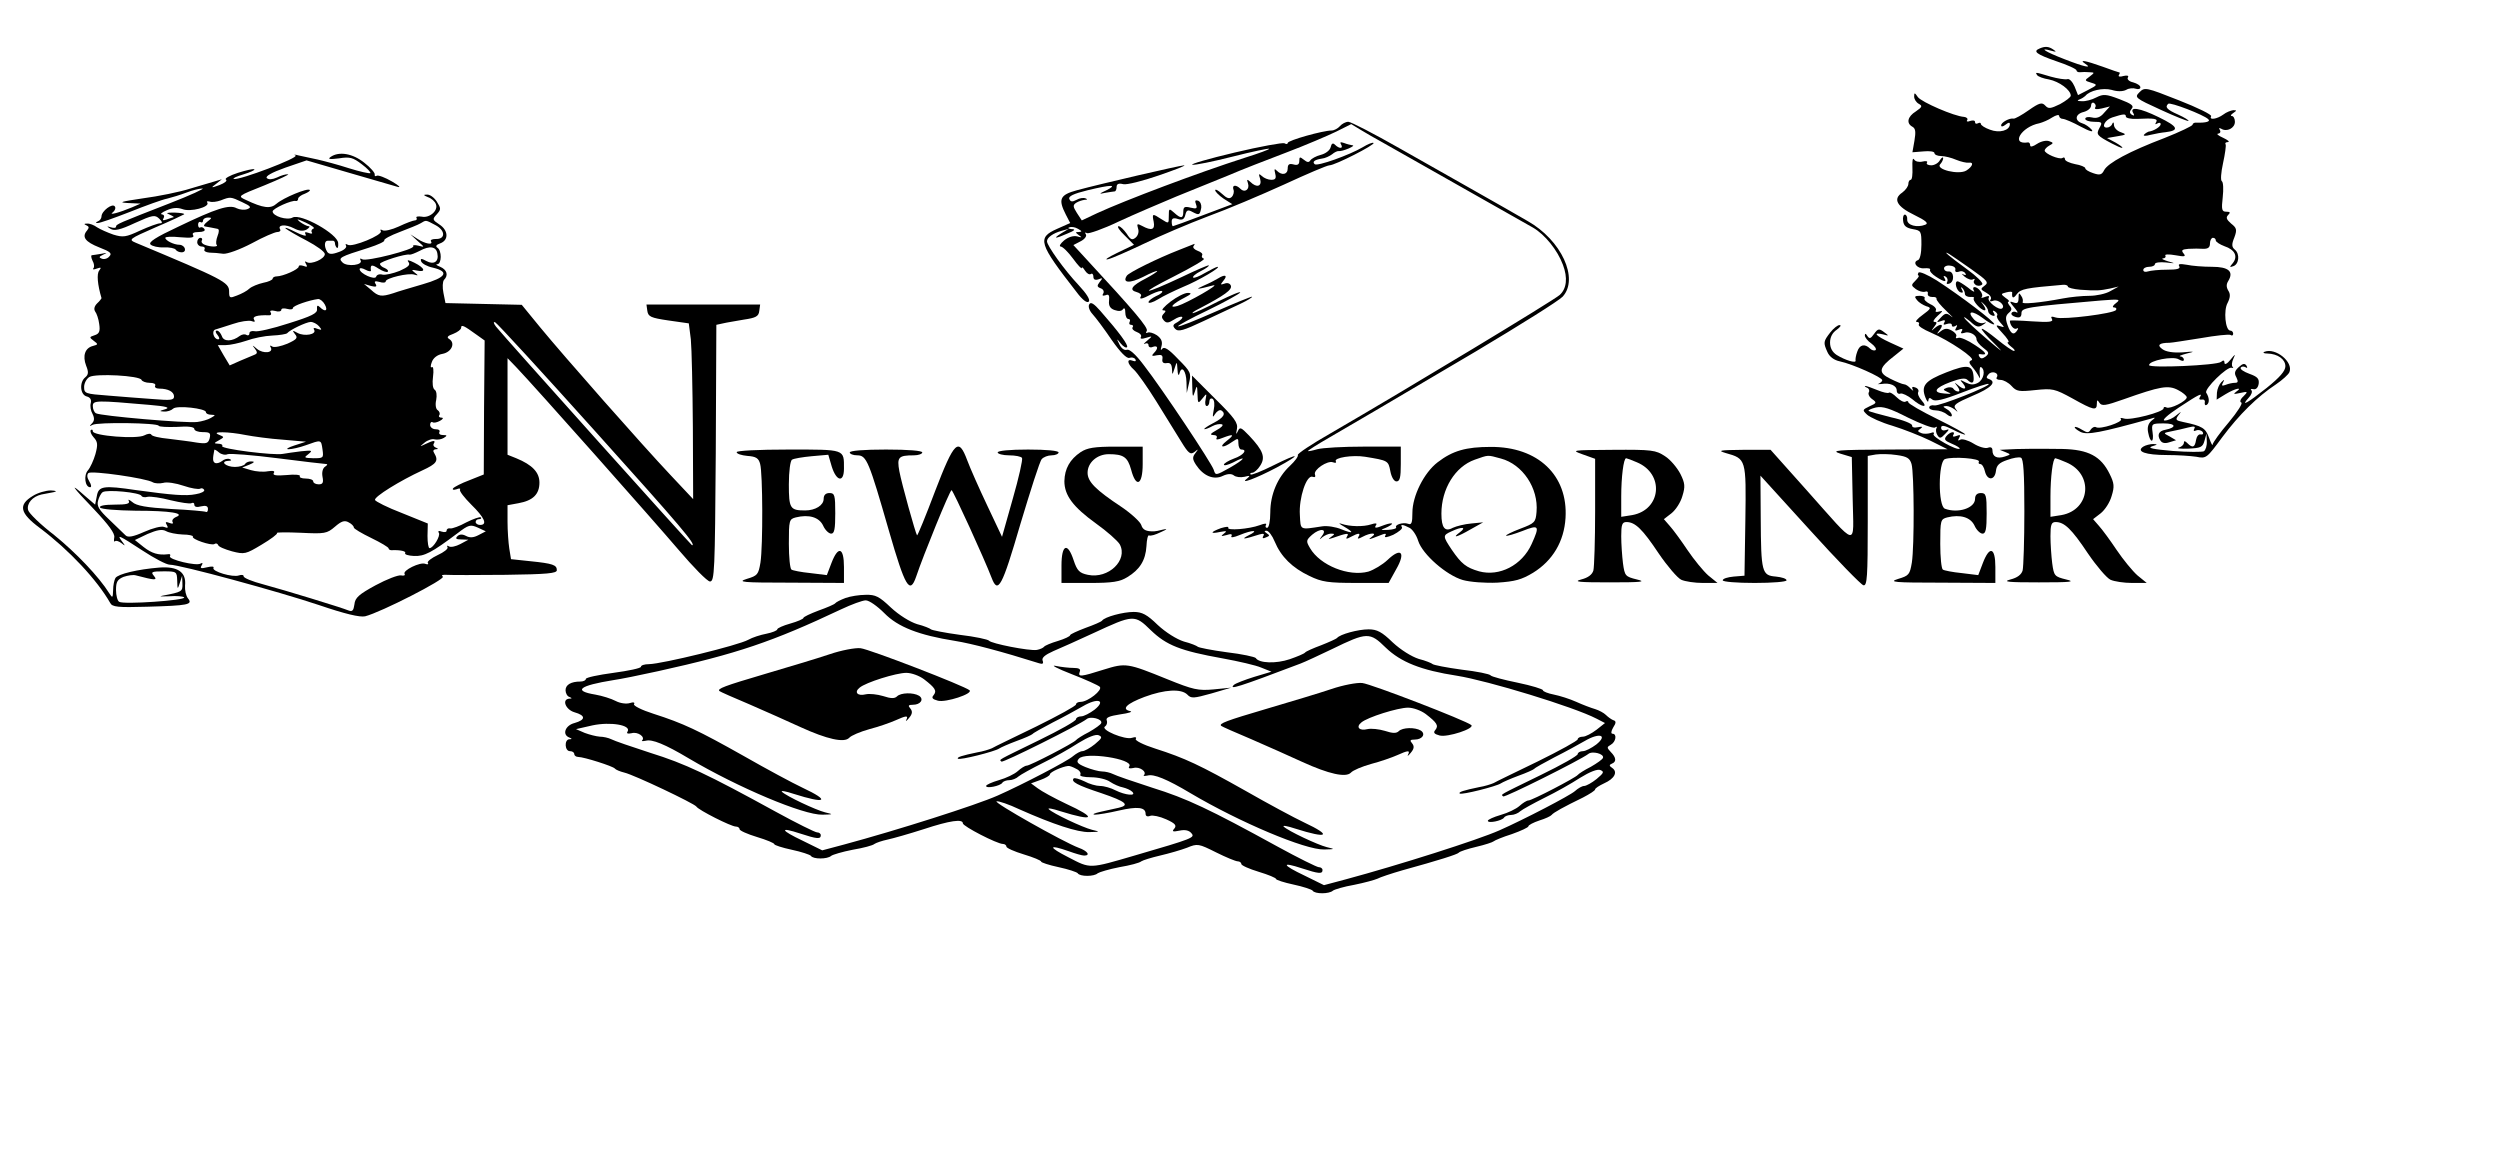 <?xml version="1.0" standalone="no"?>
<!DOCTYPE svg PUBLIC "-//W3C//DTD SVG 20010904//EN"
 "http://www.w3.org/TR/2001/REC-SVG-20010904/DTD/svg10.dtd">
<svg version="1.0" xmlns="http://www.w3.org/2000/svg"
 width="862pt" height="400pt" viewBox="0 0 862 400"
 preserveAspectRatio="xMidYMid meet">
<g transform="translate(0,400) scale(0.1,-0.1)"
fill="#000000" stroke="none">
<path d="M7033 3833 c-25 -10 -12 -20 57 -44 39 -13 70 -27 70 -32 0 -4 6 -7
13 -6 6 1 21 1 31 0 19 -1 19 -1 1 -15 -18 -13 -18 -14 5 -21 23 -7 23 -8 -10
-25 l-35 -18 -12 30 c-7 16 -18 28 -25 25 -7 -2 -33 2 -58 9 -54 16 -53 16
-46 5 3 -5 22 -12 41 -15 35 -7 75 -36 75 -56 0 -5 -17 -18 -37 -29 -33 -16
-40 -17 -51 -5 -11 12 -20 10 -57 -16 -24 -17 -48 -30 -52 -29 -14 3 -43 -13
-43 -23 0 -6 6 -5 15 2 10 8 15 9 15 2 0 -22 -36 -32 -69 -19 -17 6 -31 15
-31 20 0 4 -4 5 -10 2 -5 -3 -10 -2 -10 4 0 6 -7 7 -17 4 -9 -4 -14 -2 -10 3
3 5 -2 10 -11 11 -34 2 -146 51 -159 68 -11 16 -13 17 -13 2 0 -9 7 -20 16
-25 13 -7 12 -11 -10 -26 -29 -18 -34 -41 -12 -53 11 -6 12 -18 7 -48 l-7 -40
38 3 c21 2 38 0 38 -6 0 -5 10 -10 23 -10 12 0 36 -6 52 -13 17 -7 36 -11 43
-10 19 3 14 -13 -8 -27 -26 -16 -108 4 -90 22 5 5 10 15 10 20 0 6 -5 3 -11
-6 -5 -10 -19 -18 -30 -18 -11 0 -18 4 -15 9 4 5 -3 7 -15 4 -12 -3 -25 0 -29
7 -5 8 -7 -4 -6 -28 1 -23 -1 -42 -6 -42 -4 0 -8 -6 -8 -14 0 -8 -9 -21 -21
-30 -33 -22 -19 -48 41 -77 41 -20 51 -29 38 -34 -28 -11 -63 -2 -62 18 1 9
-3 17 -8 17 -5 0 -8 -10 -6 -22 2 -17 11 -24 33 -28 29 -5 30 -7 30 -54 0 -29
-5 -51 -12 -53 -21 -7 -2 -31 22 -28 14 1 22 -1 20 -5 -3 -4 6 -15 20 -24 29
-19 39 -20 29 -4 -4 7 -3 8 5 4 6 -4 8 -12 5 -18 -4 -6 -1 -9 7 -6 19 6 17 43
-2 42 -9 -1 -16 4 -16 11 0 6 10 11 21 9 12 -1 20 -7 18 -14 -2 -7 3 -10 12
-7 9 4 18 1 22 -5 5 -7 2 -8 -7 -4 -8 4 -5 1 5 -8 10 -8 23 -13 29 -9 6 3 7 1
4 -4 -4 -6 0 -13 8 -17 8 -3 17 -1 20 4 3 5 -20 28 -52 51 -62 45 -89 68 -62
53 8 -5 43 -29 77 -53 55 -39 60 -45 45 -56 -15 -11 -15 -13 5 -24 13 -7 20
-17 16 -23 -5 -7 -2 -9 9 -5 16 6 42 -15 31 -26 -10 -10 -54 24 -47 36 4 7 0
8 -13 3 -10 -4 -15 -4 -11 0 8 8 -11 34 -25 34 -5 0 -6 -6 -2 -12 5 -7 -5 -3
-20 10 -16 12 -32 22 -36 22 -13 0 -4 -34 10 -38 8 -3 10 0 5 9 -5 8 -4 11 1
6 5 -5 9 -14 9 -20 0 -7 9 -11 18 -11 10 1 16 -1 13 -4 -7 -7 24 -42 37 -42 5
0 3 8 -4 18 -11 15 -11 15 1 4 8 -7 15 -18 15 -24 0 -6 6 -13 14 -16 9 -3 11
0 6 8 -6 9 -4 11 4 6 7 -5 10 -11 7 -14 -3 -3 2 -14 11 -24 16 -18 16 -18 -3
-12 -15 5 -12 0 10 -24 17 -18 26 -32 20 -32 -5 0 0 -7 10 -15 11 -8 16 -15
10 -15 -5 0 -31 18 -58 40 -27 22 -51 39 -53 36 -2 -2 17 -25 44 -51 35 -35
29 -31 -25 15 -40 34 -75 67 -79 74 -3 6 5 0 20 -12 21 -20 29 -22 44 -12 14
9 14 10 1 6 -9 -2 -23 3 -32 13 -26 29 -6 32 31 4 18 -14 36 -24 39 -21 5 6
-116 98 -198 151 -32 20 -60 32 -63 27 -3 -6 -3 -10 0 -10 4 0 -1 -8 -10 -17
-16 -16 -16 -17 1 -30 10 -7 24 -11 31 -9 7 3 12 0 10 -7 -1 -7 6 -11 15 -11
10 1 16 -2 15 -6 -1 -5 14 -23 34 -42 19 -18 27 -27 17 -19 -16 13 -21 12 -36
-4 -16 -17 -16 -18 1 -12 12 5 16 3 11 -5 -5 -8 -2 -9 9 -5 10 3 17 2 17 -4 0
-6 5 -7 12 -3 7 5 8 3 3 -6 -6 -10 -4 -12 9 -7 11 5 15 3 10 -5 -5 -7 -2 -9 8
-6 17 7 43 -6 43 -22 0 -6 10 -19 23 -29 20 -15 22 -19 9 -30 -11 -8 -17 -9
-22 -1 -4 6 -3 10 2 9 28 -5 23 5 -17 31 -25 17 -51 28 -58 25 -7 -3 -10 -1
-7 5 3 5 -4 14 -15 20 -16 9 -25 8 -38 -2 -15 -12 -16 -11 -3 5 15 20 2 23
-19 5 -12 -11 -12 -10 -1 5 10 13 11 17 1 17 -7 0 -2 9 11 21 18 16 20 19 6
15 -11 -3 -15 -2 -12 4 3 5 -5 15 -19 21 -14 7 -23 16 -20 20 3 5 -5 9 -17 9
-18 0 -19 -3 -9 -15 6 -8 21 -17 32 -21 18 -5 17 -8 -13 -30 -18 -13 -27 -24
-20 -24 7 0 10 -4 7 -9 -3 -5 16 -17 42 -28 65 -28 156 -90 140 -95 -10 -4
-10 -9 3 -24 9 -10 19 -26 23 -34 3 -8 4 -3 2 12 -1 15 1 25 5 22 16 -10 9
-43 -11 -54 -15 -8 -26 -7 -42 1 -21 11 -22 11 -9 -4 16 -20 2 -23 -19 -4 -12
10 -12 9 -1 -5 8 -11 9 -18 3 -18 -6 0 -13 4 -17 10 -3 5 -13 6 -22 3 -15 -6
-14 -7 3 -15 15 -6 12 -7 -11 -5 -43 3 -35 19 21 40 33 12 50 15 58 7 15 -15
23 -12 21 10 -3 42 -20 45 -94 16 -74 -29 -88 -46 -72 -87 5 -13 10 -18 10
-10 1 10 5 11 14 3 9 -7 37 -1 101 24 49 19 91 33 93 30 7 -7 -170 -77 -187
-74 -9 2 -18 -1 -18 -7 -1 -5 9 -10 22 -10 12 0 30 -6 39 -14 10 -8 17 -9 17
-3 0 6 -8 16 -17 21 -15 9 -15 10 -2 11 8 0 21 -6 29 -12 12 -11 12 -10 3 2
-10 13 0 20 58 45 65 27 85 48 57 58 -10 3 -10 7 -1 17 12 13 37 4 28 -11 -4
-5 2 -9 13 -9 10 0 27 -9 38 -21 17 -19 26 -20 82 -14 59 6 66 5 128 -29 73
-41 84 -43 84 -18 0 14 2 14 9 3 8 -12 21 -10 83 12 127 45 154 50 188 32 16
-8 30 -20 30 -25 0 -13 -58 -42 -70 -35 -6 3 -10 2 -10 -3 0 -13 -116 -43
-137 -35 -10 3 -14 2 -10 -2 9 -10 -72 -37 -86 -28 -5 3 -13 -1 -18 -8 -7 -12
-12 -12 -30 -1 -11 7 -23 12 -25 9 -2 -2 6 -9 19 -16 23 -12 69 -3 242 45 18
6 19 5 3 -7 -11 -10 -15 -23 -11 -41 7 -38 21 -36 15 2 -4 29 -3 30 39 30 42
0 45 -14 5 -22 -23 -4 -29 -18 -17 -37 6 -9 16 -11 31 -6 l23 7 -22 13 c-23
12 -23 12 7 18 16 3 42 9 57 13 20 5 26 4 21 -4 -4 -8 -2 -10 7 -6 8 3 18 0
22 -6 3 -6 1 -9 -7 -8 -7 2 -14 -7 -16 -19 -4 -26 -12 -29 -30 -11 -8 8 -12 9
-12 1 0 -6 -8 -14 -17 -16 -10 -3 4 -5 32 -4 43 2 50 5 56 27 l7 25 1 -27 c1
-15 -4 -30 -10 -34 -6 -3 -54 -3 -107 1 -68 6 -89 10 -72 16 20 6 21 7 5 8
-11 0 -27 -4 -35 -9 -26 -17 8 -29 81 -29 37 0 82 -3 102 -6 34 -7 36 -5 89
67 59 79 121 140 186 183 22 15 43 34 46 42 14 35 -48 85 -86 70 -7 -3 -3 -6
10 -6 36 -1 62 -20 62 -44 0 -16 -19 -38 -65 -75 -67 -53 -91 -66 -62 -34 10
10 14 22 10 26 -5 4 -1 6 7 4 9 -2 16 6 18 19 2 17 -4 24 -32 34 -19 7 -33 16
-30 21 3 5 10 5 16 2 7 -5 8 -2 4 5 -6 9 -13 8 -27 -5 -14 -13 -16 -21 -8 -35
7 -15 6 -19 -5 -19 -8 0 -22 -3 -32 -7 -13 -5 -15 -3 -9 8 6 11 5 12 -6 1 -7
-7 -14 -23 -15 -36 l-1 -24 31 19 c33 20 62 26 36 8 -11 -8 -8 -9 14 -4 27 6
28 5 11 -12 -11 -10 -13 -19 -7 -21 6 -2 -13 -32 -43 -68 -30 -35 -55 -70 -56
-77 0 -6 -5 4 -12 23 -12 34 -23 41 -90 55 -25 5 -27 8 -16 23 12 15 12 15 -7
0 -11 -10 -29 -18 -40 -18 -11 0 8 18 49 45 71 47 83 52 72 35 -4 -6 -1 -9 7
-8 7 2 12 -3 10 -10 -1 -8 2 -11 7 -8 10 7 9 25 -2 42 -7 13 72 91 88 86 5 -2
7 0 3 3 -4 4 -3 17 3 29 8 17 6 16 -10 -4 -12 -15 -21 -19 -21 -11 0 9 -4 10
-12 3 -15 -12 -248 -22 -248 -11 0 16 83 32 102 20 12 -7 18 -7 18 -1 0 5 -6
11 -12 11 -7 1 3 5 22 10 30 7 28 8 -15 4 -32 -2 -57 2 -69 11 -20 14 -11 22
24 22 8 0 57 8 108 16 51 9 98 14 103 11 5 -4 9 -1 9 4 0 6 -4 11 -10 11 -17
0 -24 70 -9 96 9 18 10 30 2 42 -7 12 -7 22 0 33 20 33 1 49 -56 49 -30 0 -69
3 -87 7 -24 4 -31 3 -26 -5 5 -9 -7 -12 -43 -12 -27 0 -56 -3 -65 -6 -9 -3
-16 -1 -16 5 0 6 9 11 20 11 11 0 20 4 20 9 0 6 17 8 38 6 34 -4 35 -4 7 4
-16 5 -24 9 -17 10 7 0 11 5 8 10 -3 4 12 5 34 1 33 -6 38 -5 29 6 -9 11 -6
14 17 16 16 1 39 1 52 0 16 0 22 5 22 19 0 10 5 19 10 19 6 0 10 -4 10 -9 0
-5 14 -14 30 -20 36 -12 47 -35 29 -58 -12 -14 -12 -16 1 -11 20 6 24 42 6 57
-11 9 -12 18 -2 42 10 27 8 33 -11 48 -16 14 -19 21 -10 30 8 8 7 11 -7 11
-15 0 -17 7 -12 50 3 27 2 52 -3 55 -5 3 -3 30 4 62 7 32 11 61 9 65 -3 5 1 8
8 8 7 1 0 7 -17 15 -16 7 -24 14 -17 14 7 1 10 6 6 13 -4 7 -3 8 5 4 19 -12
47 2 47 24 0 11 -5 20 -11 20 -5 0 -3 5 5 10 13 9 13 10 0 10 -8 -1 -24 -7
-34 -15 -22 -16 -50 -20 -42 -6 4 5 -47 30 -111 55 -114 45 -118 46 -136 28
-18 -18 -16 -20 74 -61 50 -23 93 -40 95 -38 2 2 -14 12 -36 22 -39 17 -46 26
-34 37 6 7 123 -38 138 -53 9 -8 -7 -13 -41 -12 -7 1 -13 -3 -13 -7 0 -4 -44
-25 -97 -46 -121 -46 -195 -86 -208 -111 -8 -16 -15 -18 -38 -10 -15 5 -27 12
-27 17 0 4 -16 11 -35 14 -19 4 -35 11 -35 17 0 6 -4 8 -9 4 -11 -6 -61 15
-61 26 0 4 7 12 16 17 15 8 15 10 0 15 -10 4 -28 0 -42 -9 -15 -10 -24 -12
-24 -5 0 6 -3 10 -7 10 -62 -10 -24 54 39 66 11 3 31 11 44 20 13 8 24 11 24
5 0 -5 6 -10 13 -10 6 0 35 -12 62 -27 32 -17 45 -20 37 -10 -8 9 -22 19 -33
22 -27 9 -24 32 6 39 14 4 25 13 25 22 0 8 5 12 10 9 6 -4 8 -11 4 -16 -3 -6
5 -7 23 -3 l28 7 -20 -22 c-13 -16 -26 -20 -42 -16 -13 3 -23 1 -23 -5 0 -5
14 -10 30 -10 28 0 30 -2 19 -21 -12 -23 -10 -26 43 -54 15 -8 31 -15 35 -15
4 1 -5 8 -22 18 l-30 16 35 6 c32 5 33 7 13 14 -13 4 -23 15 -24 24 0 11 -3
12 -6 5 -2 -7 -11 -13 -19 -13 -20 0 -6 27 19 35 40 13 47 13 47 3 0 -5 17 -9
38 -8 61 3 74 1 66 -12 -4 -7 -3 -8 4 -4 7 4 12 3 12 -2 0 -9 -24 -24 -42 -26
-3 -1 -10 -5 -15 -10 -5 -5 5 -6 22 -1 17 4 39 8 51 9 50 6 45 19 -23 52 -65
32 -103 38 -87 13 4 -8 3 -9 -5 -5 -9 6 -9 11 -1 21 9 10 0 17 -42 33 -47 18
-56 18 -80 6 -15 -8 -37 -14 -50 -13 -15 0 -18 3 -8 6 8 3 17 9 20 12 15 19
61 29 91 21 19 -6 38 -6 50 0 9 6 25 7 33 4 9 -3 16 -1 16 5 0 6 -11 13 -25
17 -14 3 -22 11 -18 17 4 6 -2 8 -15 5 -12 -4 -20 -2 -16 3 3 5 4 9 2 9 -2 0
-28 9 -58 20 -59 21 -84 26 -60 10 26 -17 -3 -11 -72 16 -65 25 -92 42 -45 29
17 -5 19 -4 7 4 -16 11 -28 12 -47 4z m97 -821 c0 -4 19 -9 43 -11 57 -4 67
-3 102 4 l30 7 -29 -16 c-15 -9 -48 -16 -72 -16 -24 0 -65 -4 -91 -9 -78 -15
-144 -21 -139 -13 2 4 1 14 -5 22 -7 12 -9 10 -9 -7 0 -17 -4 -21 -17 -16 -16
6 -15 3 2 -17 11 -13 15 -20 8 -17 -6 4 -14 3 -17 -2 -3 -5 3 -11 14 -14 14
-4 20 0 20 13 0 19 16 22 275 44 63 5 68 4 51 -9 -11 -8 -14 -15 -7 -15 7 0
10 -4 7 -9 -8 -12 -181 -34 -207 -26 -16 5 -19 4 -14 -5 6 -10 -9 -12 -69 -8
-42 3 -76 4 -76 2 0 -15 14 -32 23 -27 6 3 7 1 3 -5 -12 -20 -23 -14 -34 17
-8 23 -7 32 4 42 11 9 12 15 3 25 -6 8 -8 14 -3 14 4 0 0 6 -11 13 -17 13 -17
14 3 19 12 3 21 3 20 -1 -2 -20 4 -22 16 -5 14 18 30 21 159 32 9 1 17 -2 17
-6z"/>
<path d="M4620 3565 c-7 -8 -20 -15 -29 -15 -29 0 -151 -34 -151 -43 0 -4 -5
-5 -11 -1 -6 3 -84 -11 -172 -32 -89 -21 -154 -40 -146 -42 9 -2 72 11 139 28
67 17 124 29 126 27 2 -2 -36 -16 -84 -31 -162 -52 -411 -146 -509 -191 l-53
-25 -17 26 c-14 22 -14 27 -2 35 8 5 21 9 29 10 9 0 11 2 3 5 -7 3 -21 1 -31
-5 -15 -8 -21 -7 -25 3 -4 9 14 18 63 30 83 20 105 20 65 0 -26 -12 -27 -14
-5 -9 14 2 28 5 33 5 4 0 7 7 7 15 0 11 7 14 23 10 12 -3 67 11 122 30 55 19
95 34 88 35 -13 0 -289 -64 -370 -86 -59 -16 -65 -31 -38 -84 l15 -29 -45 -20
c-70 -31 -64 -50 67 -218 20 -27 36 -39 42 -33 6 6 -7 27 -35 57 -49 52 -109
136 -109 151 0 13 21 28 50 36 l25 7 -25 -15 c-32 -20 -22 -20 21 -1 25 10 29
15 14 15 -11 1 -15 4 -8 6 7 3 20 1 30 -5 14 -8 15 -10 3 -11 -13 0 -13 -1 0
-11 12 -8 11 -9 -6 -4 -13 3 -30 -2 -45 -14 -13 -11 -18 -20 -12 -21 7 0 26
-19 43 -42 16 -22 30 -37 30 -32 0 5 5 1 11 -9 6 -9 14 -15 20 -12 5 4 9 -1 9
-9 0 -10 6 -13 18 -9 14 6 15 4 4 -9 -10 -13 -10 -17 3 -22 9 -3 13 -11 9 -18
-5 -7 -2 -9 8 -6 11 5 14 0 12 -19 -2 -17 4 -27 19 -32 14 -5 25 -4 29 3 5 6
8 2 8 -11 0 -13 5 -23 11 -23 5 0 7 -4 4 -10 -3 -5 -1 -10 5 -10 6 0 9 -4 5
-9 -3 -5 4 -12 15 -16 11 -4 17 -11 14 -17 -4 -6 2 -8 17 -3 24 7 24 7 4 -10
-11 -9 -14 -14 -7 -10 6 3 12 1 12 -5 0 -7 7 -10 15 -6 18 6 20 -5 3 -22 -9
-9 -6 -11 11 -7 16 3 21 0 19 -13 -2 -11 3 -16 15 -14 12 2 17 -4 18 -20 1
-23 1 -22 9 2 8 25 8 25 10 -5 1 -18 4 -23 7 -12 7 28 23 9 24 -31 l1 -37 8
35 c8 33 6 38 -38 82 -33 35 -48 44 -55 35 -5 -7 -6 -4 -2 10 4 15 -1 26 -16
37 -12 8 -27 12 -32 9 -6 -3 -7 -1 -3 6 7 10 -45 71 -207 246 l-46 50 25 13
c14 7 22 18 18 24 -4 6 -3 8 4 4 5 -3 55 14 109 40 54 25 143 63 198 86 55 22
136 55 180 73 44 19 134 54 200 79 66 25 143 58 172 72 l52 26 33 -20 c18 -11
51 -30 73 -42 35 -20 411 -233 521 -295 41 -24 84 -77 103 -128 17 -45 13 -82
-11 -104 -21 -19 -521 -321 -790 -477 -65 -37 -116 -71 -113 -75 2 -5 -10 -21
-27 -37 -43 -40 -68 -99 -68 -161 0 -31 -5 -53 -11 -53 -5 0 -7 4 -4 10 4 6
-4 6 -22 -1 -35 -13 -115 -20 -108 -8 3 4 -8 3 -25 -2 -38 -14 -39 -21 -2 -13
22 4 24 3 12 -6 -12 -9 -10 -10 9 -5 15 5 21 4 17 -4 -4 -6 9 -4 28 4 46 19
70 18 31 -1 -29 -15 -16 -14 37 3 14 4 19 3 14 -5 -5 -8 -1 -10 9 -5 13 5 14
7 3 14 -9 6 -10 9 -1 9 7 0 20 -17 28 -37 22 -53 61 -91 120 -119 43 -21 65
-24 162 -24 l111 0 26 47 c34 59 17 77 -30 32 -17 -16 -47 -34 -66 -40 -67
-18 -166 21 -201 81 -14 24 -14 27 7 46 28 24 54 21 34 -4 -10 -14 -10 -15 2
-4 8 6 21 12 29 12 14 0 14 -2 1 -11 -12 -9 -11 -9 5 -4 48 17 58 18 50 6 -6
-10 -3 -11 13 -2 26 14 35 14 26 0 -5 -8 -1 -8 14 0 28 15 53 15 32 0 -12 -9
-11 -10 5 -4 11 4 26 10 34 13 9 3 12 1 7 -6 -4 -7 7 -5 28 4 19 10 33 21 30
26 -7 11 3 10 26 -2 10 -5 24 -25 30 -45 15 -47 98 -119 154 -135 25 -7 77
-11 119 -9 61 4 83 10 123 34 68 42 107 108 112 189 9 147 -95 246 -258 245
-85 0 -131 -13 -183 -53 -47 -36 -87 -116 -87 -174 0 -35 -3 -43 -15 -38 -17
6 -47 -3 -41 -13 2 -3 -10 -7 -27 -8 -28 -1 -29 -1 -9 7 12 5 22 12 22 14 0 3
-12 1 -26 -4 -32 -13 -37 -12 -29 0 4 6 -2 7 -17 2 -27 -9 -74 -8 -103 2 -11
4 -8 0 8 -9 38 -22 34 -27 -8 -10 -19 8 -49 13 -67 10 -78 -12 -73 -14 -76 39
-4 59 23 140 44 132 8 -3 11 0 8 8 -6 16 43 49 62 42 8 -3 13 -2 10 3 -8 13
58 23 101 16 79 -13 80 -13 87 -50 4 -21 13 -35 21 -35 12 0 15 14 15 60 l0
60 -128 0 c-70 0 -142 -4 -160 -9 -17 -5 -32 -8 -32 -6 0 2 33 23 73 46 91 53
167 97 507 298 151 90 285 174 298 188 57 62 -4 195 -121 261 -54 31 -83 48
-207 118 -41 23 -147 83 -235 133 -88 50 -167 91 -176 91 -9 0 -22 -7 -29 -15z
m555 -1146 c75 -20 130 -102 123 -184 -3 -36 -6 -39 -56 -58 -29 -11 -51 -22
-49 -24 3 -2 27 5 56 16 58 23 61 19 32 -45 -33 -73 -111 -113 -181 -94 -45
13 -61 26 -94 74 -32 48 -32 50 -1 64 36 17 53 15 29 -3 -30 -22 -11 -18 37
10 l43 24 -41 -4 c-23 -2 -51 -9 -64 -15 -27 -15 -39 0 -39 49 0 85 47 162
115 186 49 17 42 17 90 4z"/>
<path d="M4588 3492 c-3 -11 -18 -22 -34 -26 -16 -4 -32 -13 -36 -19 -5 -8
-11 -7 -22 2 -14 11 -16 11 -16 -4 0 -12 -6 -16 -20 -12 -15 4 -20 0 -20 -14
0 -21 -20 -25 -37 -8 -9 9 -10 7 -6 -10 4 -16 1 -21 -14 -21 -10 0 -25 6 -32
13 -11 10 -12 8 -6 -10 7 -26 -12 -32 -34 -10 -11 10 -13 9 -8 -5 7 -21 -11
-34 -26 -19 -15 15 -30 14 -24 -3 3 -7 0 -19 -6 -25 -8 -8 -17 -5 -34 11 -13
12 -23 17 -23 12 0 -5 13 -18 29 -29 l30 -19 -101 -38 c-55 -21 -102 -38 -104
-38 -2 0 -4 7 -4 16 0 11 6 14 21 9 15 -5 22 -2 26 14 4 17 9 19 25 10 23 -12
25 -11 30 15 1 10 -3 21 -11 24 -10 3 -12 0 -7 -13 5 -14 2 -16 -19 -11 -20 5
-25 3 -25 -14 0 -24 -8 -25 -32 -3 -17 15 -18 15 -18 -12 0 -27 0 -27 -25 -11
-32 21 -33 20 -27 -9 5 -27 -7 -32 -40 -14 -17 9 -19 8 -14 -9 4 -11 0 -24 -8
-31 -12 -10 -18 -8 -31 13 -10 14 -22 26 -28 26 -7 0 3 -15 21 -32 l32 -32
-58 -28 c-31 -15 -46 -25 -32 -22 14 3 70 28 125 54 55 27 154 69 220 94 66
24 184 74 263 110 78 36 148 66 156 66 19 0 158 71 152 77 -3 3 -20 -4 -38
-15 -44 -26 -157 -67 -165 -58 -9 8 -1 15 24 19 12 1 28 9 36 15 8 7 19 12 23
11 5 -1 20 3 34 9 14 6 20 11 13 11 -6 1 -19 4 -29 8 -12 4 -15 3 -10 -5 9
-15 -6 -16 -21 -1 -7 7 -12 5 -15 -9z"/>
<path d="M1019 3464 c15 -7 -195 -87 -213 -81 -5 2 10 9 34 16 23 7 40 15 37
17 -3 3 -28 -3 -57 -12 -28 -9 -47 -20 -41 -23 6 -4 -4 -12 -22 -19 -30 -11
-31 -10 -12 4 l20 16 -20 -6 c-11 -3 -51 -15 -88 -26 -37 -12 -112 -27 -165
-34 -74 -11 -86 -14 -52 -16 l45 -2 -30 -13 c-43 -18 -83 -29 -66 -17 7 5 11
15 7 20 -8 13 -46 -16 -46 -34 0 -7 -6 -15 -12 -17 -9 -4 -9 -6 -2 -6 7 -1 57
17 111 38 55 22 113 43 129 46 16 4 46 13 67 21 20 8 45 14 55 14 9 0 -41 -23
-113 -51 -177 -69 -185 -72 -185 -81 0 -4 -8 -5 -17 -2 -16 5 -16 4 -2 -5 13
-8 33 -4 84 20 62 28 69 29 84 15 11 -11 12 -16 3 -16 -8 0 -38 -11 -69 -25
-49 -23 -59 -24 -92 -14 -20 7 -45 18 -56 25 -11 8 -26 14 -35 13 -11 0 -11
-2 -2 -6 9 -4 10 -8 2 -18 -19 -22 -6 -39 42 -58 39 -15 45 -21 35 -31 -6 -8
-18 -11 -26 -8 -11 4 -10 7 5 14 15 7 14 7 -6 3 -14 -2 -29 -5 -33 -5 -4 0 -3
-8 2 -19 6 -10 7 -22 3 -26 -4 -5 2 -5 12 -1 15 5 16 4 8 -7 -9 -11 -6 -48 8
-95 0 -1 -6 -10 -15 -18 -10 -10 -12 -20 -7 -28 5 -6 12 -26 14 -43 4 -26 0
-34 -16 -39 -18 -6 -19 -7 -3 -19 16 -12 16 -13 -3 -18 -27 -7 -36 -34 -23
-68 9 -22 8 -31 -3 -40 -21 -17 -18 -60 5 -66 12 -3 17 -11 14 -23 -3 -10 0
-27 6 -37 7 -14 7 -24 -2 -33 -10 -10 -9 -11 2 -5 17 10 225 7 228 -3 2 -4 30
-5 63 -4 39 3 60 0 60 -7 0 -6 13 -11 29 -11 25 0 28 -3 24 -21 -5 -18 -11
-20 -45 -15 -22 4 -65 9 -96 13 -32 3 -58 9 -60 14 -2 5 -13 4 -24 -2 -25 -14
-178 -2 -178 14 0 6 -3 7 -7 4 -3 -4 1 -15 10 -25 14 -15 15 -25 6 -58 -6 -21
-18 -47 -26 -56 -15 -17 -10 -58 8 -58 5 0 4 9 -3 20 -8 13 -9 23 -3 29 11 9
200 -18 222 -32 7 -4 23 -5 36 -2 12 4 44 -1 70 -10 26 -9 52 -13 57 -10 5 3
11 1 14 -4 3 -5 -10 -12 -29 -15 -34 -7 -81 -3 -205 14 -114 17 -130 14 -136
-20 l-6 -30 -35 30 c-56 50 -46 34 32 -47 50 -53 72 -83 69 -96 -2 -11 -1 -17
3 -13 3 3 13 0 22 -7 14 -11 14 -10 2 6 -20 26 -11 22 70 -31 41 -27 83 -49
94 -49 36 0 377 -93 514 -139 91 -31 142 -43 160 -39 53 13 280 129 268 137
-7 4 -2 7 13 6 14 -1 105 -1 203 0 144 2 177 5 177 16 0 18 -13 23 -92 31
l-66 7 -6 37 c-3 20 -6 61 -6 92 l0 57 38 7 c50 9 72 31 72 71 0 35 -24 61
-80 84 l-30 12 0 167 0 166 29 -30 c66 -69 474 -529 560 -630 51 -60 100 -110
109 -110 16 0 17 36 20 442 l2 443 23 5 c12 3 45 8 72 13 41 6 51 11 53 30 l3
22 -196 0 -196 0 3 -22 c3 -20 12 -24 73 -33 l70 -10 7 -55 c3 -30 6 -167 7
-303 l1 -248 -78 83 c-99 105 -367 409 -450 510 l-63 77 -132 3 -131 3 -7 35
c-4 19 -3 39 2 45 16 16 10 35 -13 45 -13 5 -17 9 -10 9 15 1 16 47 0 57 -7 5
-4 10 10 15 30 11 28 45 -3 65 -24 16 -25 18 -9 35 15 17 15 20 0 44 -9 14
-24 25 -34 24 -13 0 -13 -2 4 -9 12 -4 24 -15 27 -24 9 -22 -22 -49 -49 -43
-13 2 -21 0 -18 -4 3 -5 0 -9 -6 -9 -5 0 -30 -9 -55 -21 -24 -11 -49 -17 -56
-13 -7 4 -9 3 -6 -3 8 -13 -99 -57 -114 -47 -7 4 -9 3 -6 -3 4 -6 -7 -16 -25
-22 -24 -9 -34 -8 -40 1 -11 18 -10 38 2 38 6 0 13 0 18 0 4 0 7 -4 7 -9 0 -5
3 -12 6 -15 4 -4 6 4 5 16 -1 31 -129 103 -157 88 -19 -11 -69 5 -69 21 0 10
67 40 80 36 4 -1 8 2 8 8 0 5 11 13 23 17 12 5 20 11 17 13 -7 8 -91 -27 -114
-47 -21 -19 -46 -16 -107 13 -28 13 -28 13 65 50 51 21 88 38 81 38 -7 1 -24
-4 -38 -11 -16 -7 -29 -8 -35 -2 -6 6 16 19 64 36 l73 25 144 -42 c79 -23 155
-45 169 -49 14 -4 6 4 -18 18 -24 14 -48 23 -53 20 -5 -3 -8 -1 -7 4 2 5 -14
24 -36 41 -40 32 -87 40 -116 20 -11 -8 -4 -9 29 -5 37 6 48 3 78 -20 19 -14
32 -28 30 -31 -3 -2 -36 5 -74 17 -37 12 -86 25 -108 30 -22 5 -51 11 -65 14
-14 4 -19 3 -11 0z m-184 -161 c30 -14 33 -18 18 -24 -10 -4 -27 -2 -37 3 -25
14 -71 -1 -202 -64 -77 -36 -103 -53 -95 -61 6 -6 27 -11 46 -10 19 1 38 -3
41 -8 3 -5 12 -9 20 -9 20 0 13 25 -7 26 -20 0 -49 15 -49 24 0 4 23 5 51 2
37 -3 50 -2 45 7 -5 7 2 11 19 11 15 0 24 4 20 10 -4 6 -10 8 -14 6 -4 -3 -8
1 -8 9 0 8 4 12 9 9 4 -3 8 0 8 5 0 6 8 11 17 11 15 0 14 -2 -3 -15 -11 -9
-14 -15 -6 -16 6 -1 17 -3 22 -4 6 -1 14 -3 20 -4 6 -1 6 -10 0 -25 -5 -13 -6
-27 -3 -30 8 -8 -21 -8 -41 0 -9 3 -13 10 -10 15 3 5 0 9 -5 9 -6 0 -11 -7
-11 -15 0 -8 7 -15 16 -15 8 0 12 -4 9 -10 -3 -5 4 -10 17 -11 13 0 34 -2 48
-4 14 -1 56 14 98 36 40 22 80 39 88 39 8 0 13 4 10 9 -10 16 18 19 47 4 19
-10 33 -11 45 -4 9 6 12 11 6 11 -5 0 -19 7 -30 15 -14 12 -10 11 19 -2 21
-10 34 -19 28 -21 -6 -2 -9 -8 -6 -13 4 -5 -2 -6 -11 -2 -12 4 -15 3 -10 -6 5
-7 -12 -3 -35 9 -24 12 -39 18 -34 12 6 -5 38 -24 73 -42 34 -18 62 -38 62
-46 0 -17 -47 -37 -62 -28 -7 5 -8 2 -3 -6 6 -10 4 -12 -8 -7 -10 3 -17 3 -17
-2 0 -10 -55 -34 -76 -34 -8 0 -14 -4 -14 -8 0 -4 -15 -11 -32 -14 -18 -4 -40
-13 -48 -20 -8 -8 -27 -18 -43 -24 -25 -10 -27 -9 -27 14 0 32 -21 42 -322
168 -26 11 -23 13 68 53 52 22 96 43 99 45 2 3 -12 5 -33 6 -28 0 -32 -1 -17
-7 11 -5 17 -9 13 -9 -3 -1 -14 -4 -24 -8 -12 -4 -15 -3 -10 5 4 7 1 12 -6 13
-7 0 0 7 17 14 20 9 37 10 54 4 27 -11 95 7 86 22 -4 5 0 6 8 4 7 -3 24 -1 38
4 33 13 34 13 74 -6z m666 -79 c35 -18 36 -49 2 -48 -12 0 -20 -3 -17 -8 9
-14 -20 -9 -46 8 l-25 16 25 -23 c25 -22 25 -22 2 -16 -12 3 -20 2 -17 -2 6
-11 -162 -54 -176 -45 -7 4 -9 3 -6 -3 11 -17 -46 -24 -62 -8 -16 16 -11 19
91 51 31 10 55 21 53 25 -3 4 21 17 53 29 31 12 64 25 72 30 20 12 17 12 51
-6z m7 -98 c6 -28 -12 -40 -38 -26 -18 10 -21 9 -18 -1 3 -8 21 -18 41 -22 58
-14 45 -34 -35 -57 -40 -12 -86 -25 -102 -31 -41 -13 -51 -12 -77 12 l-24 20
24 -7 c17 -4 22 -3 16 7 -6 9 -2 11 13 7 12 -4 22 -3 22 2 0 11 79 30 99 23
14 -4 14 -3 1 7 -13 10 -11 11 8 7 32 -7 27 9 -9 27 -20 10 -27 11 -21 3 8
-10 1 -17 -30 -31 -23 -9 -49 -15 -59 -13 -10 3 -20 0 -22 -7 -4 -13 -57 11
-57 26 0 5 9 4 20 -2 11 -6 20 -7 19 -3 -3 21 3 22 26 7 14 -9 28 -14 32 -11
3 4 -2 9 -11 13 -9 3 -16 10 -16 14 0 8 89 36 102 32 4 -1 19 5 35 13 35 19
57 15 61 -9z m-388 -176 c12 -22 1 -27 -17 -9 -8 8 -11 6 -10 -7 2 -14 -18
-24 -98 -49 -55 -18 -108 -30 -117 -27 -10 2 -18 -1 -18 -7 0 -7 -5 -9 -10 -6
-6 4 -16 2 -23 -3 -26 -20 -56 -21 -62 -1 -4 10 -11 19 -17 19 -6 0 -6 -6 2
-15 7 -9 8 -15 2 -15 -15 0 -24 30 -9 34 6 2 33 10 60 19 26 9 55 13 64 10 11
-4 14 -3 9 5 -7 11 11 16 51 15 7 -1 10 4 6 10 -4 6 2 8 15 5 12 -4 22 -2 22
4 0 5 9 6 20 3 11 -3 20 -2 20 3 0 8 56 27 87 31 7 0 17 -8 23 -19z m-20 -75
c11 -13 10 -14 -5 -9 -12 5 -16 4 -12 -3 10 -16 -33 -24 -57 -11 -18 10 -19 9
-9 -4 11 -13 7 -18 -26 -33 -22 -9 -45 -14 -52 -10 -7 5 -10 4 -6 -2 12 -20
-25 -24 -47 -6 -16 14 -18 14 -8 2 10 -13 10 -18 0 -22 -7 -3 -29 -12 -50 -21
l-36 -16 -21 35 -20 35 27 0 c15 0 47 7 71 15 24 9 64 17 90 18 25 1 48 5 51
8 10 12 65 38 81 39 9 0 22 -7 29 -15z m954 -364 c295 -328 348 -391 332 -391
-3 0 -649 720 -676 754 -8 11 -10 17 -3 15 6 -2 162 -172 347 -378z m-411 335
l28 -20 -2 -231 -1 -231 -50 -20 c-27 -10 -52 -23 -56 -28 -3 -5 2 -6 12 -3 9
4 15 3 12 -1 -3 -5 15 -28 39 -52 46 -45 57 -70 30 -70 -8 0 -15 5 -15 10 0 6
5 10 12 10 6 0 9 3 6 6 -3 3 -26 -5 -50 -17 -23 -13 -49 -22 -55 -21 -7 2 -13
-2 -13 -7 0 -6 -7 -7 -17 -4 -10 4 -14 2 -10 -4 7 -10 -19 -53 -32 -53 -4 0
-7 19 -7 42 l1 43 -89 36 c-50 19 -91 40 -93 45 -4 11 87 67 163 102 50 23 57
33 41 60 -5 7 -3 12 5 13 10 0 10 2 0 6 -6 2 -10 9 -6 14 7 12 -2 11 -29 -2
-21 -10 -21 -10 -3 5 11 9 27 14 35 11 9 -2 23 0 31 5 13 8 12 10 -3 10 -10 0
-15 5 -12 10 3 6 -2 10 -13 10 -10 0 -19 7 -19 15 0 8 4 12 9 9 4 -3 16 0 25
5 11 6 13 11 5 11 -7 0 -11 4 -7 9 3 5 0 13 -6 17 -6 3 -9 19 -5 35 3 16 1 31
-5 35 -7 4 -9 23 -6 45 3 22 1 37 -4 33 -5 -3 -5 5 0 18 5 14 19 25 37 28 31
6 45 37 23 51 -10 6 -6 11 14 18 15 6 27 15 27 21 0 12 9 8 53 -24z m-1155
-156 c2 -5 15 -10 28 -10 14 0 22 -4 19 -10 -3 -5 3 -10 14 -10 31 0 51 -11
51 -27 0 -13 -12 -14 -72 -9 -40 3 -110 8 -155 12 -79 6 -83 7 -83 30 0 12 8
28 18 34 21 13 175 5 180 -10z m27 -86 c58 -5 73 -9 55 -15 -21 -6 -22 -7 -5
-8 12 -1 26 4 32 10 12 12 113 1 113 -12 0 -5 8 -9 18 -9 16 -1 16 -1 -1 -11
-10 -6 -31 -12 -47 -14 -37 -5 -335 21 -349 30 -6 3 -11 14 -11 25 0 20 12 20
195 4z m332 -104 c26 -5 84 -13 128 -16 l80 -7 -40 -13 c-22 -7 -31 -13 -20
-13 11 0 38 6 60 14 53 19 52 20 57 -15 4 -29 3 -30 -31 -30 -33 1 -34 2 -18
14 16 13 14 14 -25 10 -24 -3 -52 -7 -63 -9 -30 -6 -215 17 -209 27 3 4 -3 8
-13 8 -17 1 -16 2 2 12 19 11 19 11 0 19 -31 12 33 11 92 -1z m-62 -66 c8 3
86 -3 172 -14 87 -11 162 -20 168 -20 5 0 4 -4 -4 -9 -8 -5 -12 -19 -9 -35 4
-20 1 -26 -13 -26 -11 0 -19 5 -19 10 0 6 -12 10 -26 10 -14 0 -23 4 -20 8 3
5 -18 7 -46 4 -35 -3 -49 -1 -44 7 5 7 -2 9 -21 6 -15 -3 -41 -1 -58 4 l-30 9
25 10 c17 7 19 11 8 11 -9 1 -20 -3 -23 -9 -3 -5 -19 -10 -35 -10 -31 0 -53
19 -23 21 11 0 13 3 5 6 -7 3 -19 0 -27 -7 -8 -6 -18 -9 -24 -6 -8 5 -8 14 -2
45 1 2 8 -2 16 -9 8 -7 22 -10 30 -6z m-297 -144 c2 -4 11 -6 21 -3 10 2 46
-3 80 -12 34 -8 66 -13 71 -10 6 3 10 1 10 -5 0 -8 9 -10 23 -6 17 4 24 1 24
-9 0 -8 -3 -12 -7 -10 -3 2 -57 7 -120 10 -85 5 -120 11 -134 24 -11 9 -16 10
-12 4 5 -10 -7 -13 -49 -13 -35 0 -54 -4 -50 -10 4 -6 57 -10 123 -11 120 0
173 -9 138 -22 -9 -4 -14 -11 -11 -17 4 -6 -1 -7 -11 -3 -13 5 -15 3 -9 -7 6
-10 4 -12 -9 -7 -9 4 -40 -4 -69 -17 -38 -17 -56 -20 -64 -12 -6 6 -31 30 -56
54 -35 33 -44 47 -39 65 3 12 10 26 16 30 14 10 130 -1 134 -13z m732 -109 c0
-4 27 -20 60 -36 33 -16 60 -32 60 -36 0 -4 6 -7 13 -6 29 1 48 -4 44 -10 -3
-5 11 -9 30 -10 36 -2 62 12 150 78 39 30 45 31 70 20 l28 -13 -25 -13 c-17
-9 -30 -10 -43 -3 -13 7 -23 6 -30 -1 -8 -8 -4 -11 13 -11 l25 -1 -28 -15
c-15 -8 -33 -12 -39 -8 -6 4 -8 3 -5 -3 3 -5 -12 -17 -34 -27 -21 -10 -37 -22
-34 -27 4 -5 -1 -6 -9 -3 -17 7 -79 -23 -71 -35 3 -5 -3 -7 -12 -5 -10 2 -49
-13 -88 -34 -57 -31 -71 -43 -73 -66 -3 -21 -7 -26 -20 -21 -27 11 -220 70
-294 90 -38 10 -68 22 -68 28 0 5 -7 6 -16 3 -21 -8 -95 14 -88 26 3 5 -6 6
-22 2 -21 -5 -25 -4 -19 6 5 8 4 11 -3 7 -14 -10 -112 14 -106 25 3 5 0 9 -7
7 -33 -4 -56 3 -84 25 l-30 24 44 21 c33 14 50 17 63 10 10 -6 36 -11 58 -12
21 0 37 -4 35 -7 -6 -9 63 -32 74 -26 5 4 11 2 13 -3 1 -6 23 -15 48 -22 43
-11 47 -10 102 23 32 19 56 37 53 40 -3 3 34 3 82 1 83 -4 90 -3 118 21 22 19
33 23 47 15 10 -5 18 -13 18 -18z"/>
<path d="M4065 3138 c-72 -28 -174 -78 -180 -89 -16 -25 10 -27 56 -4 27 14
49 23 49 20 0 -2 -18 -14 -39 -25 -49 -25 -59 -40 -32 -47 11 -3 18 -9 15 -14
-8 -13 3 -11 37 7 17 8 33 13 36 10 3 -3 -6 -11 -21 -17 -14 -7 -26 -16 -26
-21 0 -5 15 -1 33 10 17 11 57 30 87 43 52 21 133 69 118 69 -4 0 -23 -10 -43
-21 -20 -12 -38 -19 -41 -16 -3 3 8 13 26 22 18 9 30 18 28 20 -1 2 -43 -16
-93 -40 -136 -64 -156 -63 -27 2 63 32 109 59 103 61 -6 2 -9 7 -6 12 3 5 -4
11 -15 15 -11 4 -18 11 -15 16 4 5 5 9 3 8 -2 -1 -25 -10 -53 -21z"/>
<path d="M4200 3040 c-8 -5 -31 -17 -50 -25 -32 -14 -24 -14 33 1 29 7 -90
-61 -123 -71 -32 -9 -18 7 25 29 23 12 26 16 10 16 -11 0 -38 -14 -59 -30 -22
-17 -33 -30 -26 -30 10 0 11 -3 3 -11 -9 -9 -8 -15 0 -24 9 -10 16 -9 35 3 12
8 25 12 28 9 3 -3 -4 -10 -15 -17 -17 -9 -19 -13 -9 -24 11 -11 28 -6 98 27
47 22 104 49 128 60 23 11 41 22 39 24 -2 1 -59 -22 -127 -52 -68 -30 -125
-53 -128 -50 -2 2 43 27 102 55 58 28 108 56 112 61 3 6 -30 -8 -75 -30 -44
-23 -84 -41 -88 -41 -5 1 6 8 22 16 88 46 114 65 109 79 -3 8 -12 11 -22 7
-15 -5 -15 -4 -3 11 15 18 5 22 -19 7z"/>
<path d="M3756 2951 c-5 -7 0 -22 11 -34 11 -12 41 -52 66 -89 30 -43 52 -65
61 -62 8 3 17 1 21 -5 3 -7 0 -8 -9 -5 -22 9 -20 -10 4 -31 11 -10 46 -59 77
-109 31 -50 69 -112 86 -139 25 -41 32 -46 46 -35 14 11 14 11 3 -4 -11 -14
-11 -21 2 -41 25 -38 61 -53 92 -38 17 8 30 8 38 2 7 -6 23 -8 37 -5 19 5 21
4 9 -6 -29 -22 32 1 102 38 89 48 80 53 -12 7 -40 -20 -75 -34 -78 -31 -3 3 0
6 6 6 6 0 19 11 27 24 19 29 11 52 -38 104 -28 29 -32 31 -39 15 -6 -13 -7
-11 -3 8 4 21 -8 38 -75 104 l-80 80 1 -40 c1 -35 2 -37 9 -15 7 23 8 22 9 -9
1 -33 2 -34 17 -15 15 19 15 18 11 -3 -3 -13 -1 -23 4 -23 5 0 9 7 9 16 0 8 5
12 11 9 6 -4 8 -20 4 -38 -5 -26 -4 -29 5 -14 6 9 15 15 21 12 17 -11 9 -25
-28 -44 -21 -11 -34 -20 -30 -21 5 0 17 5 28 11 11 6 25 8 32 6 7 -2 -1 -11
-18 -20 -21 -12 -25 -16 -12 -17 10 0 15 -4 12 -10 -4 -7 3 -7 20 0 39 15 43
12 15 -10 -30 -23 -14 -27 18 -4 21 14 22 14 22 -5 0 -12 5 -21 10 -21 23 0 7
-20 -25 -31 -19 -7 -35 -17 -35 -21 0 -5 14 -1 31 7 51 27 42 12 -11 -18 -48
-27 -49 -27 -55 -7 -8 24 -176 277 -242 362 -27 36 -49 55 -57 52 -9 -3 -19 4
-26 18 -11 22 -10 22 4 4 9 -11 19 -17 22 -13 6 6 -27 51 -92 125 -22 25 -33
32 -38 23z"/>
<path d="M6311 2854 c-24 -31 -25 -35 -10 -68 7 -16 23 -28 43 -32 43 -9 146
-55 146 -65 0 -4 -6 -9 -12 -12 -7 -2 -3 -2 9 -1 29 5 53 -5 53 -23 0 -8 6
-13 13 -10 6 2 25 -7 40 -19 34 -29 57 -32 33 -5 -10 11 -15 24 -12 29 3 6 -1
13 -10 16 -10 4 -13 2 -9 -7 4 -6 1 -5 -7 3 -7 8 -17 15 -23 15 -5 0 -27 9
-47 19 -43 21 -41 37 14 79 l31 25 -46 21 c-50 23 -62 37 -24 28 21 -6 21 -5
3 8 -17 13 -21 12 -34 -6 -12 -17 -16 -18 -23 -8 -6 10 -9 10 -9 2 0 -6 10
-19 22 -27 12 -9 19 -19 15 -23 -4 -3 -13 -1 -19 5 -18 18 -36 14 -44 -10 -5
-13 -7 -27 -6 -31 3 -11 -36 1 -65 19 -15 10 -23 24 -23 43 0 18 8 34 23 44
12 9 17 16 10 16 -6 1 -21 -11 -32 -25z"/>
<path d="M6438 2663 c6 -2 9 -10 6 -15 -4 -6 1 -17 11 -24 17 -12 16 -14 -9
-25 -25 -12 -25 -13 -8 -29 10 -9 49 -27 87 -38 39 -12 97 -35 130 -51 l60
-30 -205 -1 c-177 -1 -199 -3 -165 -14 l40 -12 3 -144 c3 -169 22 -173 -158
29 l-125 140 -95 0 c-80 -1 -90 -2 -60 -11 71 -20 71 -20 68 -232 l-3 -191
-37 -3 c-21 -2 -38 -7 -38 -13 0 -5 48 -9 110 -9 62 0 110 4 110 9 0 6 -17 11
-37 13 -48 4 -51 14 -52 201 l-1 147 170 -187 c94 -104 177 -189 185 -191 13
-3 15 29 15 221 l0 225 28 5 c15 2 47 2 72 -2 36 -5 45 -11 51 -31 9 -32 10
-282 1 -340 -7 -41 -10 -45 -47 -56 -35 -11 -15 -13 148 -13 l187 -1 0 55 c0
68 -20 74 -43 14 l-16 -42 -57 7 c-31 3 -61 9 -65 12 -5 3 -9 43 -9 89 0 81 1
85 24 91 45 11 80 1 94 -28 7 -16 20 -28 28 -28 11 0 14 16 14 70 0 63 -2 70
-20 70 -13 0 -20 -7 -20 -20 0 -32 -59 -51 -104 -34 -24 9 -23 162 0 171 27
10 125 2 117 -9 -2 -5 0 -8 5 -8 6 0 13 -11 16 -25 8 -33 34 -32 38 1 2 20 12
29 39 38 19 7 40 11 47 8 9 -3 12 -53 12 -185 0 -100 -3 -192 -6 -204 -4 -14
-18 -25 -42 -31 -29 -8 -8 -10 98 -10 111 0 128 2 94 10 -40 10 -42 12 -48 56
-3 24 -6 67 -6 93 0 40 3 49 18 49 30 0 55 -24 111 -108 30 -44 65 -85 78 -91
13 -6 47 -11 74 -11 l51 0 -32 26 c-17 15 -49 54 -72 88 -22 33 -50 71 -61 83
l-20 23 26 20 c15 12 32 38 38 60 10 32 9 44 -7 76 -30 61 -73 84 -163 86 -74
1 -155 1 -196 -2 l-20 -1 20 -8 c19 -8 19 -8 -2 -15 -27 -9 -43 -1 -43 21 0
10 -6 13 -16 9 -9 -3 -31 3 -50 15 -18 11 -39 17 -45 13 -8 -5 -9 -3 -4 6 6
10 4 12 -9 7 -10 -4 -15 -3 -11 3 9 15 -11 12 -24 -4 -9 -11 -5 -16 19 -26 17
-7 29 -15 27 -17 -9 -8 -96 41 -90 50 4 6 -1 8 -10 4 -10 -3 -24 -4 -33 0 -13
5 -13 8 -2 15 9 7 7 8 -9 5 -13 -3 -21 0 -20 6 1 6 -31 19 -72 28 -40 10 -75
20 -78 22 -2 3 9 8 25 12 24 5 48 -3 111 -35 45 -22 87 -38 93 -34 6 4 8 3 5
-2 -3 -6 -2 -16 3 -24 8 -13 12 -12 27 4 15 15 15 18 2 13 -9 -3 -16 0 -16 8
0 10 10 9 40 -6 21 -11 41 -19 43 -17 2 2 -41 26 -96 53 -55 27 -100 53 -100
58 0 4 -4 6 -10 2 -5 -3 -19 4 -30 15 -12 12 -24 19 -27 16 -3 -3 -21 1 -40 9
-20 8 -38 15 -42 14 -3 0 0 -3 7 -6z m686 -257 c96 -40 84 -164 -16 -182 l-38
-6 0 70 c0 67 8 132 17 132 2 0 19 -6 37 -14z"/>
<path d="M3224 2306 c-32 -85 -60 -153 -62 -152 -5 6 -53 178 -61 221 -9 49
-3 55 50 55 16 0 29 5 29 10 0 6 -48 10 -125 10 -77 0 -125 -4 -125 -10 0 -5
11 -10 26 -10 32 0 40 -20 109 -260 56 -194 72 -222 94 -158 24 72 116 298
122 298 5 0 114 -239 138 -302 22 -58 36 -32 99 184 35 116 67 218 74 225 6 7
21 13 34 13 13 0 24 5 24 10 0 6 -42 10 -105 10 -63 0 -105 -4 -105 -10 0 -5
18 -10 39 -10 22 0 42 -4 45 -9 3 -5 -11 -68 -32 -141 l-37 -131 -51 108 c-28
59 -59 129 -69 156 -30 80 -44 67 -111 -107z"/>
<path d="M3726 2441 c-37 -25 -55 -57 -56 -100 0 -49 30 -89 109 -146 38 -27
75 -60 82 -72 29 -54 -39 -120 -110 -105 -29 6 -37 14 -49 50 -21 64 -42 55
-42 -18 l0 -60 98 0 c78 0 103 4 129 20 43 26 63 58 66 107 1 23 5 39 9 37 4
-3 22 2 40 11 23 10 25 13 8 9 -14 -4 -27 -6 -30 -6 -28 -1 -40 5 -45 22 -4
11 -34 39 -68 62 -89 59 -117 87 -117 118 0 35 33 64 73 64 51 0 65 -10 77
-53 17 -65 40 -54 40 19 l0 60 -92 0 c-75 0 -99 -4 -122 -19z"/>
<path d="M2540 2441 c0 -6 17 -11 37 -13 30 -2 39 -8 44 -28 9 -32 10 -282 1
-340 -7 -41 -10 -45 -47 -56 -35 -11 -15 -13 148 -13 l187 -1 0 55 c0 68 -20
74 -43 14 l-16 -42 -57 7 c-31 3 -61 9 -65 12 -5 3 -9 43 -9 89 0 81 1 85 24
91 45 11 80 1 94 -28 7 -16 20 -28 28 -28 11 0 14 16 14 70 0 63 -2 70 -20 70
-13 0 -20 -7 -20 -20 0 -22 -28 -40 -64 -40 -52 0 -56 7 -56 90 0 45 5 82 11
85 6 4 36 9 68 12 l57 5 12 -41 c16 -51 42 -56 42 -7 0 68 6 66 -191 66 -105
0 -179 -4 -179 -9z"/>
<path d="M5458 2433 l42 -15 0 -181 c0 -100 -3 -192 -6 -204 -4 -14 -18 -25
-42 -31 -29 -8 -8 -10 98 -10 111 0 128 2 94 10 -40 10 -42 12 -48 56 -3 24
-6 67 -6 93 0 40 3 49 18 49 30 0 55 -24 111 -108 30 -44 65 -85 78 -91 13 -6
47 -11 74 -11 l51 0 -32 26 c-17 15 -49 54 -72 88 -22 33 -50 71 -61 83 l-20
23 26 20 c15 12 32 38 38 60 10 32 9 44 -7 76 -11 21 -34 49 -53 61 -32 21
-44 23 -180 22 -143 -1 -145 -1 -103 -16z m186 -27 c96 -40 84 -164 -16 -182
l-38 -6 0 70 c0 67 8 132 17 132 2 0 19 -6 37 -14z"/>
<path d="M113 2290 c-51 -31 -45 -59 25 -111 101 -76 197 -179 242 -258 7 -14
26 -16 127 -13 142 4 159 7 141 29 -7 9 -11 28 -10 44 5 46 -25 67 -89 62 -74
-6 -142 -22 -151 -36 -4 -7 -8 -25 -8 -42 -1 -27 -2 -28 -13 -11 -36 58 -116
141 -190 201 -47 36 -87 75 -90 86 -6 23 15 47 46 54 12 2 31 6 42 8 13 3 9 5
-10 6 -16 0 -45 -8 -62 -19z m498 -292 c1 -31 1 -32 9 -8 l8 25 1 -27 c1 -28
-1 -29 -69 -42 -14 -3 -4 -3 23 -2 26 2 49 0 52 -4 6 -10 -210 -25 -224 -15
-6 3 -11 22 -11 41 0 28 5 36 26 45 15 5 34 8 43 5 65 -17 75 -18 62 -2 -12
14 -8 16 33 16 45 0 46 -1 47 -32z"/>
<path d="M2915 1938 c-16 -6 -32 -14 -35 -18 -3 -4 -29 -15 -57 -25 -29 -11
-53 -22 -53 -26 0 -3 -20 -12 -45 -19 -25 -7 -45 -16 -45 -20 0 -4 -17 -11
-37 -15 -21 -4 -49 -13 -63 -21 -34 -19 -296 -83 -342 -84 -16 0 -28 -4 -28
-9 0 -5 -43 -14 -95 -21 -52 -7 -95 -16 -95 -21 0 -5 -9 -9 -19 -9 -32 0 -51
-11 -51 -30 0 -10 6 -21 13 -23 10 -4 10 -6 0 -6 -27 -2 -13 -38 18 -47 39
-11 39 -26 0 -37 -32 -8 -44 -40 -18 -50 10 -4 10 -6 0 -6 -18 -1 -16 -41 2
-41 8 0 15 -4 15 -10 0 -5 6 -10 14 -10 19 0 120 -32 126 -40 3 -4 17 -10 33
-14 34 -8 240 -106 248 -117 7 -12 120 -69 136 -69 7 0 13 -4 13 -9 0 -5 27
-17 60 -27 33 -10 60 -21 60 -25 0 -3 27 -12 60 -19 33 -7 63 -17 66 -21 7
-12 57 -12 70 0 5 4 38 14 74 21 36 6 70 15 75 20 6 4 26 11 45 15 19 4 75 20
125 36 91 30 135 36 135 20 0 -10 118 -71 138 -71 6 0 12 -4 12 -9 0 -5 27
-17 60 -27 33 -10 60 -21 60 -25 0 -3 27 -12 60 -19 33 -7 63 -17 66 -21 7
-12 57 -12 69 0 6 4 39 14 75 21 36 6 70 15 75 20 6 4 35 13 65 20 30 7 72 19
93 27 36 15 40 14 100 -16 34 -17 68 -31 75 -31 6 0 12 -4 12 -9 0 -5 27 -17
60 -27 33 -10 60 -21 60 -25 0 -3 27 -12 60 -19 33 -7 63 -17 66 -21 7 -12 57
-12 70 0 5 4 38 14 73 20 35 7 71 17 80 21 9 5 48 18 86 29 127 35 190 55 195
61 3 4 30 13 60 20 30 7 57 16 60 19 3 3 31 15 63 25 31 11 57 23 57 27 0 4
17 13 38 20 20 6 39 15 42 19 6 8 42 28 108 60 23 12 42 24 42 28 0 4 14 13
31 21 36 16 48 39 28 53 -11 7 -11 11 -1 15 16 6 15 21 -4 40 -14 15 -14 17 0
25 18 10 22 38 6 38 -6 0 -5 9 2 21 11 17 11 23 0 26 -7 3 -18 11 -25 18 -7 7
-24 16 -37 20 -14 4 -43 15 -65 25 -22 10 -57 21 -77 25 -21 4 -38 11 -38 15
0 4 -39 16 -87 26 -49 10 -90 21 -93 25 -3 5 -48 14 -100 20 -52 7 -97 16
-100 19 -3 3 -24 12 -48 18 -25 8 -62 31 -90 57 -37 36 -54 45 -83 45 -36 0
-99 -17 -109 -30 -3 -3 -27 -14 -55 -25 -27 -10 -52 -21 -55 -25 -3 -4 -27
-14 -53 -23 -47 -16 -106 -14 -117 4 -3 4 -48 14 -100 20 -52 7 -97 16 -100
19 -3 3 -24 12 -48 18 -25 8 -62 31 -90 57 -37 36 -54 45 -83 45 -36 0 -100
-17 -109 -30 -3 -4 -29 -15 -57 -25 -29 -11 -53 -22 -53 -25 0 -4 -19 -13 -42
-20 -24 -7 -45 -16 -48 -20 -3 -4 -14 -9 -25 -11 -26 -4 -158 22 -165 32 -3 4
-48 14 -100 20 -52 7 -97 16 -100 19 -3 3 -24 12 -48 18 -25 8 -62 31 -90 57
-40 38 -53 45 -87 44 -22 0 -53 -5 -70 -11z m134 -52 c47 -48 119 -76 245 -96
56 -9 159 -36 289 -77 12 -4 16 -1 12 9 -4 10 8 20 37 33 24 10 86 38 138 62
138 64 142 65 198 10 54 -52 102 -71 247 -97 55 -10 116 -24 134 -32 l35 -14
-60 -18 c-32 -10 -63 -22 -69 -27 -20 -19 13 -9 229 73 16 6 65 29 109 50 121
59 130 59 185 5 52 -50 122 -78 246 -97 106 -17 402 -107 481 -148 l29 -15
-29 -23 c-17 -13 -38 -24 -47 -24 -10 0 -18 -4 -18 -9 0 -5 -62 -39 -137 -76
-76 -37 -145 -70 -153 -75 -9 -4 -31 -11 -50 -14 -53 -11 -72 -17 -67 -22 6
-6 128 25 142 35 6 4 33 16 60 26 28 10 52 21 55 24 3 4 34 21 70 40 36 18 83
44 104 56 51 30 81 21 40 -12 -16 -12 -37 -23 -46 -23 -10 0 -18 -5 -18 -10 0
-6 -57 -38 -127 -72 -149 -73 -138 -66 -130 -74 5 -5 267 126 293 146 13 12
56 1 51 -13 -1 -5 -21 -19 -42 -31 -22 -11 -42 -24 -45 -28 -8 -10 -158 -88
-170 -88 -6 0 -20 -9 -31 -19 -11 -10 -40 -24 -65 -31 -24 -7 -44 -16 -44 -20
0 -10 49 0 56 11 3 5 14 9 24 9 10 0 25 6 32 13 7 6 45 27 83 46 39 19 94 50
123 69 34 21 60 31 70 27 14 -6 12 -10 -13 -31 -16 -13 -36 -24 -43 -24 -7 0
-21 -8 -32 -18 -17 -15 -174 -97 -260 -135 -74 -33 -348 -120 -530 -169 l-75
-20 -67 33 c-78 37 -82 49 -9 25 58 -19 71 -20 71 -6 0 6 -6 10 -13 10 -6 0
-71 32 -142 71 -235 129 -313 166 -432 203 -65 21 -126 42 -135 47 -10 5 -27
9 -38 9 -11 0 -37 7 -57 15 -29 12 -33 18 -23 29 20 25 189 -1 174 -26 -5 -7
0 -9 14 -6 21 6 48 -13 36 -25 -3 -3 2 -3 13 -1 21 6 66 -12 148 -61 169 -100
396 -196 461 -194 38 1 38 1 9 8 -32 8 -134 56 -149 71 -5 5 13 2 40 -7 113
-36 129 -25 31 21 -34 16 -125 65 -202 109 -158 89 -209 113 -312 146 -41 13
-70 28 -67 33 4 6 -1 8 -13 4 -24 -8 -110 28 -93 39 6 4 9 13 6 21 -4 10 9 15
47 21 29 4 44 9 34 11 -32 7 -12 26 49 49 70 26 127 29 148 8 13 -14 22 -13
83 4 l68 20 -60 -6 c-54 -5 -71 -1 -160 35 -138 56 -143 57 -220 33 -79 -25
-89 -26 -82 -7 4 9 -3 13 -21 13 -15 0 -43 3 -62 7 -19 4 5 -9 54 -28 49 -19
93 -39 98 -44 11 -11 -41 -52 -66 -52 -9 0 -16 -4 -16 -9 0 -5 -62 -39 -137
-76 -76 -37 -145 -70 -153 -75 -9 -4 -31 -11 -50 -14 -53 -11 -72 -17 -67 -22
6 -6 128 25 142 35 6 4 33 16 60 26 28 10 52 21 55 24 3 4 34 21 70 40 36 18
83 44 104 56 51 30 81 21 40 -12 -16 -12 -37 -23 -46 -23 -10 0 -18 -5 -18
-10 0 -6 -57 -38 -127 -72 -149 -73 -138 -66 -130 -74 5 -5 267 126 293 146
13 12 56 1 51 -13 -1 -5 -21 -19 -42 -31 -22 -11 -42 -24 -45 -28 -8 -10 -158
-88 -170 -88 -6 0 -20 -9 -31 -19 -11 -10 -40 -24 -65 -31 -24 -7 -44 -16 -44
-20 0 -10 49 0 56 11 3 5 14 9 24 9 10 0 25 6 32 13 7 6 45 27 83 46 39 19 94
50 123 69 34 21 60 31 70 27 14 -6 12 -10 -13 -31 -16 -13 -36 -24 -43 -24 -7
0 -21 -8 -32 -17 -17 -16 -174 -98 -260 -136 -74 -33 -348 -120 -530 -169
l-75 -20 -67 33 c-78 37 -82 49 -9 25 58 -19 71 -20 71 -6 0 6 -6 10 -13 10
-6 0 -71 32 -142 71 -235 129 -313 166 -432 203 -65 21 -126 42 -135 47 -10 5
-28 9 -40 9 -13 1 -36 7 -52 13 l-30 13 57 13 c62 13 134 1 121 -21 -5 -7 0
-9 14 -6 21 6 48 -13 36 -25 -3 -3 2 -3 13 -1 21 6 66 -12 148 -61 169 -100
396 -196 461 -194 38 1 38 1 9 8 -32 8 -134 56 -149 71 -5 5 13 2 40 -7 113
-36 129 -25 31 21 -34 16 -125 65 -202 109 -158 89 -209 113 -312 146 -41 13
-70 28 -67 33 4 6 -2 8 -14 4 -12 -4 -34 -1 -49 7 -15 8 -47 18 -70 22 -79 13
-56 31 62 50 22 3 92 17 155 31 271 60 393 101 630 213 36 17 74 31 85 31 12
0 40 -20 64 -44z m662 -537 c11 -5 17 -14 14 -20 -4 -5 12 -9 37 -9 24 0 54
-7 66 -16 12 -8 32 -17 44 -19 12 -3 26 -9 32 -15 16 -16 -24 -12 -58 5 -15 8
-39 15 -53 15 -13 0 -38 7 -54 16 -17 8 -34 13 -37 10 -10 -11 11 -23 96 -51
85 -29 98 -41 60 -50 -13 -3 -41 -9 -63 -14 -22 -5 -31 -9 -20 -10 11 0 48 6
82 14 65 15 93 12 93 -11 0 -8 6 -11 16 -7 8 3 33 -2 55 -12 31 -14 37 -21 28
-32 -9 -10 -6 -12 18 -7 19 4 33 1 41 -9 13 -15 6 -18 -193 -76 -161 -47 -154
-47 -231 -7 -71 36 -70 46 1 21 22 -8 46 -15 53 -15 23 0 12 16 -19 27 -53 20
-294 156 -283 160 6 2 42 -10 80 -28 115 -51 199 -79 240 -78 38 1 38 1 9 8
-32 8 -134 56 -149 71 -5 5 13 2 40 -7 119 -37 128 -24 19 26 -40 19 -84 43
-97 53 l-23 17 33 12 c17 6 32 15 32 19 0 8 43 27 63 29 5 1 17 -4 28 -10z"/>
<path d="M2860 1744 c-41 -14 -142 -44 -223 -68 -139 -41 -166 -51 -156 -59 2
-2 49 -23 104 -46 55 -24 134 -59 175 -78 92 -42 151 -55 168 -37 7 8 38 21
70 30 31 8 71 22 89 30 38 17 46 18 38 2 -4 -7 1 -4 9 6 12 14 13 23 5 33 -9
10 -7 13 9 13 26 0 39 19 21 31 -20 12 -63 11 -76 -2 -8 -8 -21 -8 -48 1 -20
6 -47 9 -60 6 -28 -7 -41 7 -21 23 21 18 126 51 161 51 18 0 45 -10 61 -22 39
-30 45 -40 33 -55 -8 -9 -4 -14 15 -19 27 -7 122 24 109 36 -17 15 -346 142
-376 145 -18 2 -66 -7 -107 -21z"/>
<path d="M4590 1624 c-41 -14 -142 -44 -223 -68 -139 -41 -166 -51 -156 -59 2
-2 49 -23 104 -46 55 -24 134 -59 175 -78 92 -42 151 -55 168 -37 7 8 38 21
70 30 31 8 71 22 89 30 38 17 46 18 38 2 -4 -7 1 -4 9 6 12 14 13 23 5 33 -9
10 -7 13 9 13 26 0 39 19 21 31 -20 12 -63 11 -76 -2 -8 -8 -21 -8 -48 1 -20
6 -47 9 -60 6 -28 -7 -41 7 -21 23 21 18 126 51 161 51 18 0 45 -10 61 -22 39
-30 45 -40 33 -55 -8 -9 -4 -14 15 -19 27 -7 122 24 109 36 -17 15 -346 142
-376 145 -18 2 -66 -7 -107 -21z"/>
</g>
</svg>
